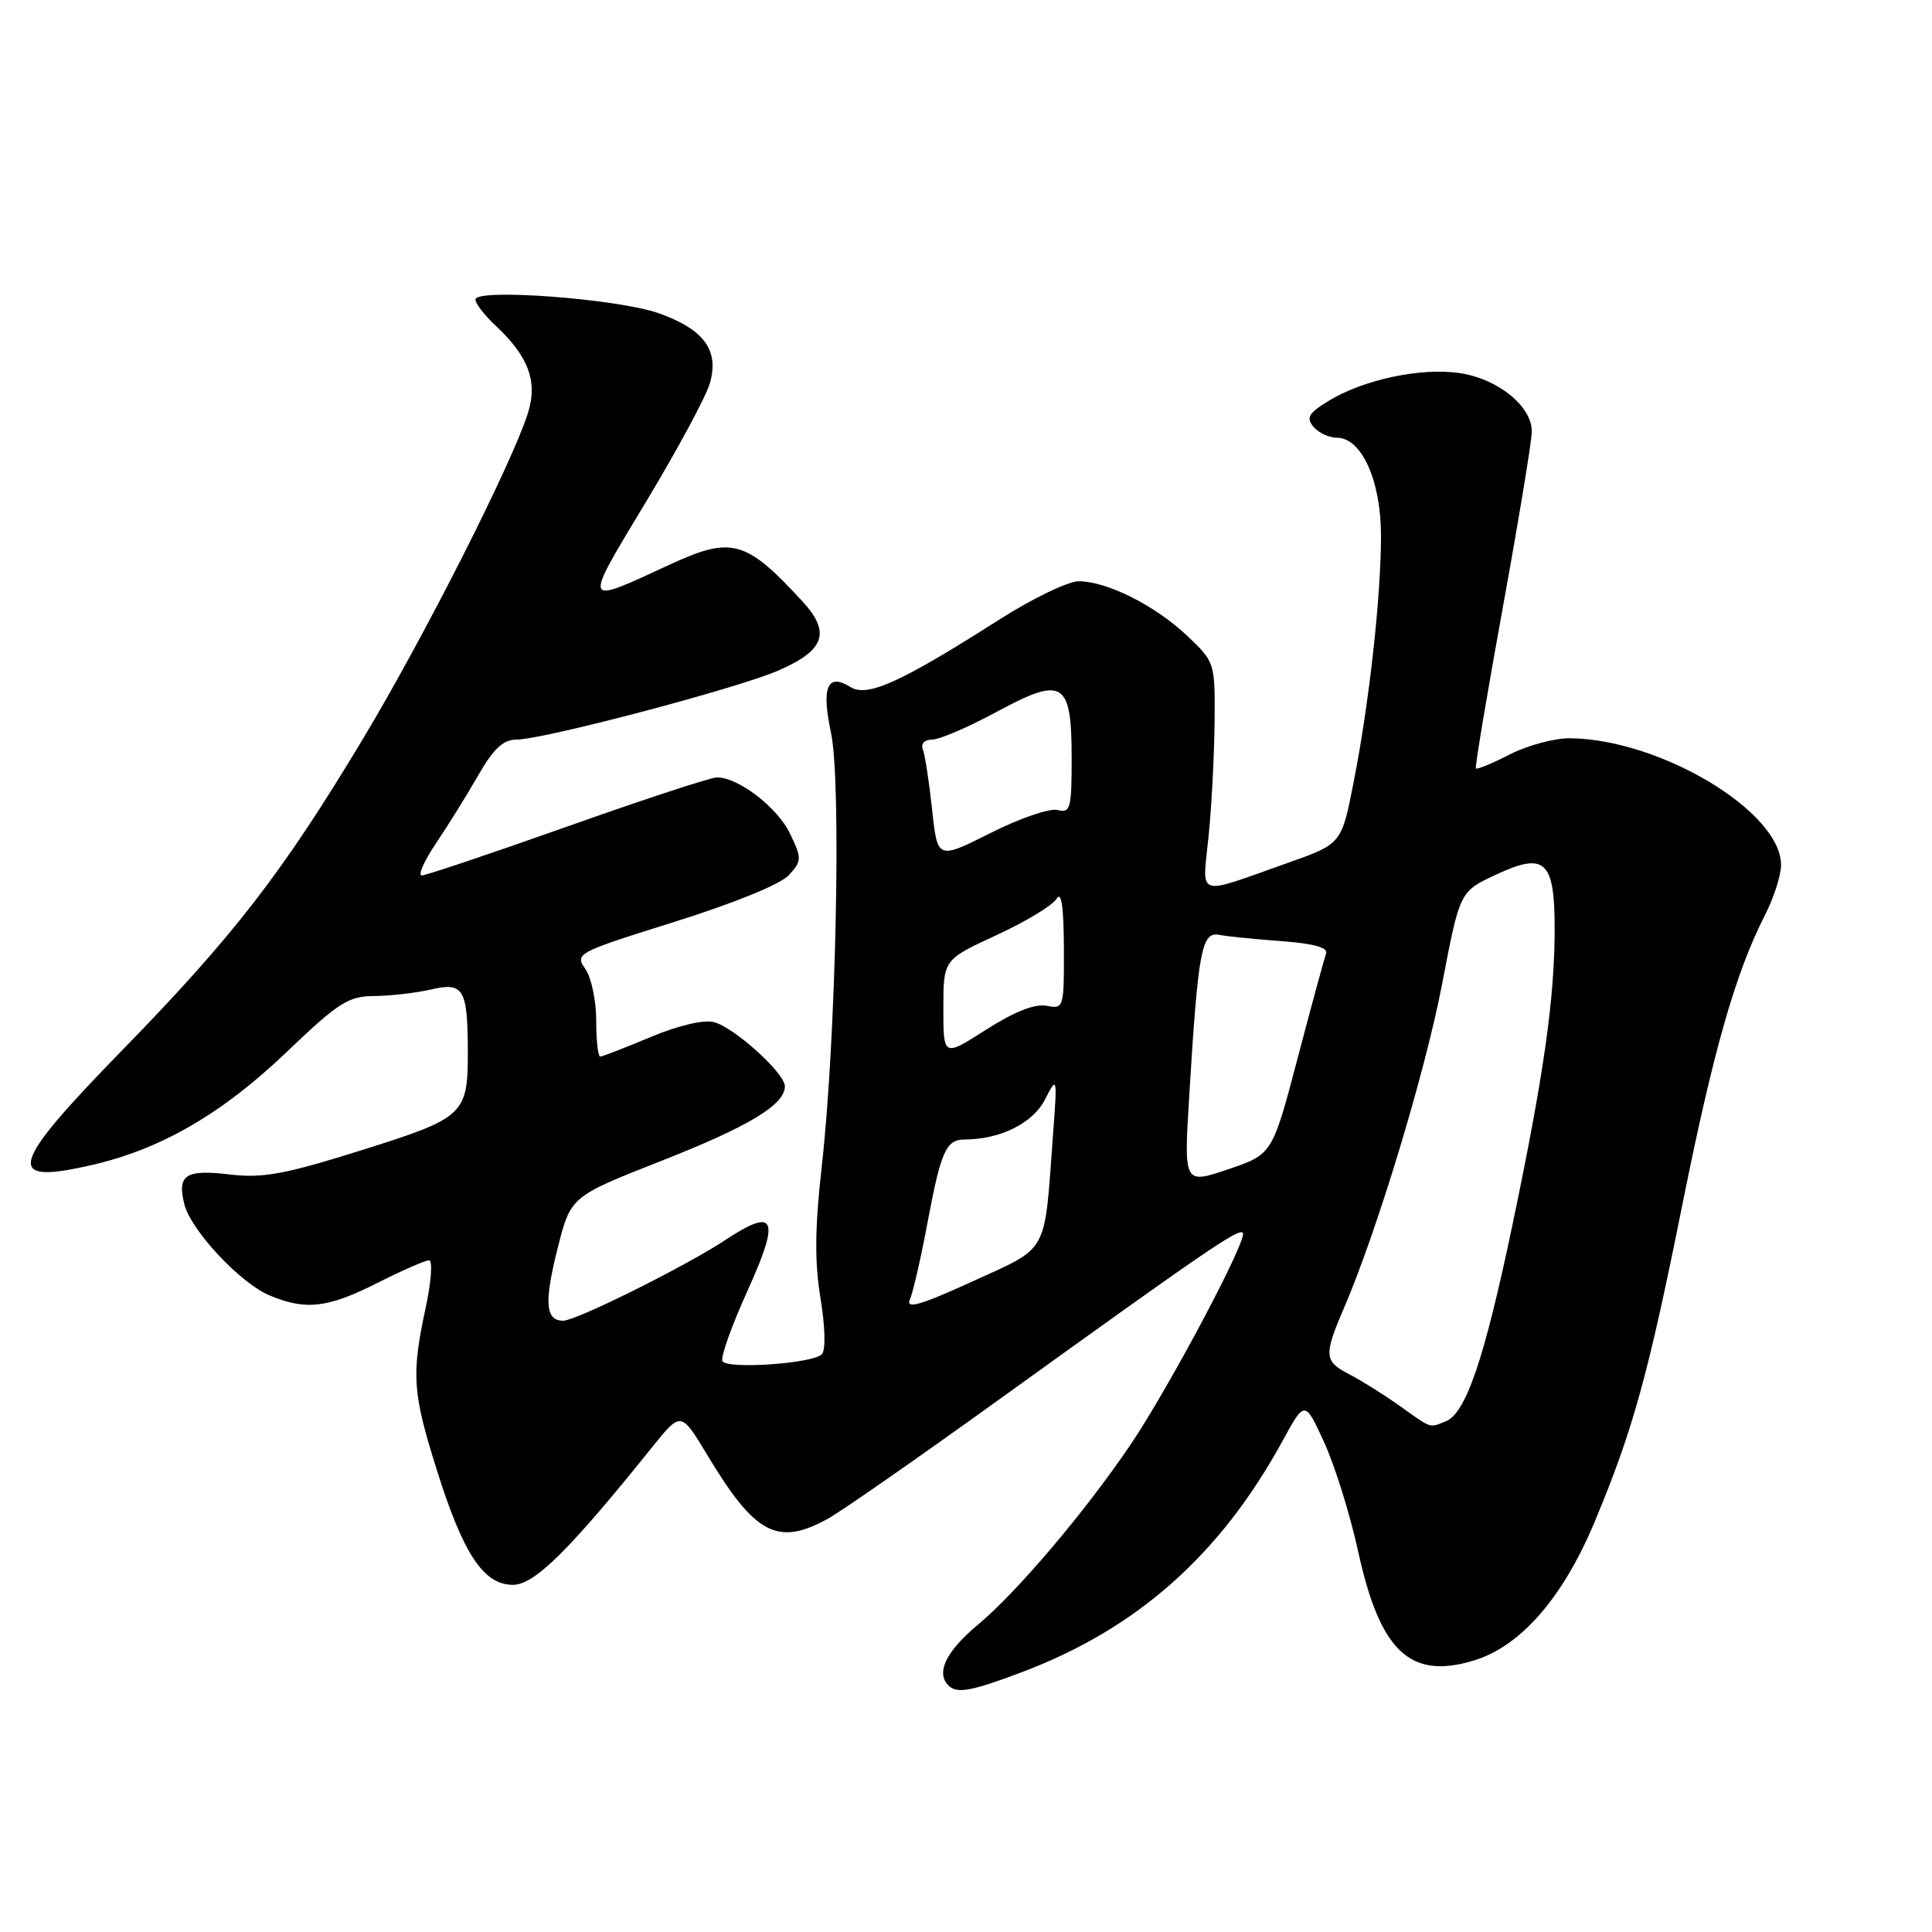 <?xml version="1.0" encoding="UTF-8" standalone="no"?>
<!DOCTYPE svg PUBLIC "-//W3C//DTD SVG 1.1//EN" "http://www.w3.org/Graphics/SVG/1.1/DTD/svg11.dtd" >
<svg xmlns="http://www.w3.org/2000/svg" xmlns:xlink="http://www.w3.org/1999/xlink" version="1.1" viewBox="0 0 256 256">
 <g >
 <path fill="currentColor"
d=" M 135.35 221.59 C 150.63 215.84 161.68 206.05 169.95 190.92 C 172.90 185.53 172.90 185.53 175.47 191.14 C 176.88 194.23 178.90 200.71 179.96 205.56 C 182.85 218.79 186.82 222.57 195.21 220.05 C 201.45 218.19 207.05 211.78 211.27 201.72 C 216.38 189.49 218.36 182.36 222.96 159.43 C 227.04 139.14 229.96 128.92 233.86 121.27 C 235.04 118.97 236.00 115.97 236.00 114.62 C 236.00 107.56 220.09 97.99 208.09 97.82 C 206.05 97.79 202.44 98.75 200.09 99.95 C 197.73 101.16 195.69 102.00 195.56 101.82 C 195.42 101.64 197.03 92.05 199.13 80.50 C 201.23 68.95 202.96 58.47 202.97 57.20 C 203.01 53.86 198.52 50.20 193.44 49.44 C 188.34 48.67 180.71 50.28 176.08 53.10 C 173.40 54.73 173.04 55.34 174.03 56.54 C 174.70 57.34 176.10 58.00 177.14 58.00 C 180.43 58.00 182.99 63.70 182.99 71.00 C 182.98 79.17 181.44 93.06 179.36 103.66 C 177.76 111.82 177.76 111.82 170.63 114.34 C 158.25 118.72 159.31 119.08 160.15 110.75 C 160.55 106.76 160.90 99.95 160.94 95.62 C 161.00 87.78 160.98 87.72 157.27 84.21 C 153.04 80.23 146.73 77.05 142.96 77.02 C 141.56 77.01 136.84 79.28 132.46 82.07 C 119.30 90.45 114.93 92.44 112.68 91.03 C 109.63 89.13 108.82 91.04 110.11 97.08 C 111.51 103.56 110.78 137.77 108.89 154.52 C 107.97 162.68 107.93 167.22 108.72 172.02 C 109.34 175.77 109.42 178.89 108.91 179.44 C 107.75 180.67 96.40 181.47 95.73 180.36 C 95.44 179.89 96.94 175.68 99.06 171.00 C 103.43 161.38 102.77 159.90 96.09 164.32 C 90.87 167.77 76.35 175.00 74.63 175.00 C 72.26 175.00 72.08 172.57 73.89 165.40 C 75.62 158.55 75.62 158.55 87.56 153.85 C 99.21 149.27 104.00 146.39 104.00 143.94 C 104.00 142.19 97.26 136.10 94.57 135.43 C 93.21 135.09 89.81 135.90 86.17 137.43 C 82.81 138.84 79.82 140.00 79.53 140.00 C 79.24 140.00 79.00 137.85 79.00 135.22 C 79.00 132.59 78.35 129.51 77.55 128.37 C 76.14 126.36 76.44 126.20 89.41 122.14 C 97.29 119.67 103.46 117.15 104.53 115.96 C 106.25 114.07 106.26 113.76 104.69 110.47 C 103.03 107.00 97.85 103.01 95.00 103.01 C 94.17 103.01 85.26 105.94 75.19 109.51 C 65.12 113.08 56.44 116.00 55.89 116.00 C 55.35 116.00 56.19 114.09 57.77 111.75 C 59.34 109.41 61.86 105.36 63.36 102.75 C 65.39 99.21 66.68 98.00 68.43 98.00 C 71.95 98.00 97.50 91.27 103.06 88.88 C 109.28 86.20 110.13 83.83 106.35 79.71 C 98.83 71.53 96.96 71.01 88.71 74.83 C 77.08 80.21 77.18 80.47 85.56 66.56 C 89.73 59.64 93.56 52.54 94.06 50.79 C 95.32 46.41 93.30 43.65 87.30 41.51 C 81.89 39.59 63.00 38.17 63.00 39.69 C 63.00 40.22 64.17 41.74 65.60 43.08 C 70.07 47.25 71.29 50.57 69.93 54.81 C 67.74 61.62 56.21 84.39 48.10 97.89 C 37.47 115.60 30.99 123.98 16.27 139.08 C 1.12 154.61 0.47 157.08 12.26 154.35 C 21.38 152.24 29.42 147.57 37.92 139.46 C 44.86 132.82 46.15 132.00 49.61 131.98 C 51.75 131.96 55.15 131.57 57.17 131.10 C 61.41 130.11 61.96 131.05 61.99 139.18 C 62.01 147.71 61.59 148.10 47.97 152.39 C 37.68 155.62 34.85 156.14 30.41 155.62 C 24.57 154.93 23.45 155.68 24.43 159.58 C 25.29 163.02 31.85 170.04 35.72 171.65 C 40.51 173.66 43.42 173.32 50.00 170.00 C 53.27 168.35 56.35 167.00 56.85 167.00 C 57.35 167.00 57.15 169.81 56.41 173.25 C 54.50 182.17 54.65 184.50 57.85 194.68 C 61.36 205.90 64.07 210.00 67.97 210.00 C 70.81 210.00 75.39 205.48 86.42 191.75 C 90.23 187.01 90.23 187.01 93.69 192.75 C 100.05 203.34 103.01 204.91 109.68 201.25 C 111.43 200.29 121.33 193.40 131.68 185.95 C 159.99 165.56 164.09 162.75 164.68 163.35 C 165.41 164.08 154.88 183.93 149.75 191.50 C 143.72 200.40 134.73 210.99 129.56 215.30 C 125.37 218.79 123.98 221.65 125.67 223.33 C 126.78 224.45 128.67 224.11 135.35 221.59 Z  M 185.40 186.24 C 183.26 184.73 180.26 182.85 178.75 182.08 C 175.45 180.38 175.39 179.58 178.08 173.33 C 182.47 163.14 188.87 141.99 191.10 130.32 C 193.43 118.14 193.43 118.14 198.18 115.92 C 204.73 112.85 206.00 114.01 206.00 123.05 C 206.00 132.37 204.55 142.53 200.41 162.29 C 196.66 180.18 194.23 187.32 191.52 188.36 C 189.32 189.20 189.83 189.38 185.40 186.24 Z  M 120.56 172.21 C 120.97 171.27 122.03 166.68 122.90 162.00 C 124.68 152.52 125.36 151.00 127.81 150.99 C 132.52 150.98 136.83 148.85 138.44 145.74 C 140.10 142.52 140.11 142.55 139.52 150.50 C 138.35 166.42 139.06 165.13 128.85 169.80 C 122.00 172.93 120.00 173.51 120.56 172.21 Z  M 157.58 145.21 C 158.75 125.95 159.22 123.44 161.52 123.87 C 162.61 124.08 166.35 124.45 169.82 124.71 C 174.05 125.02 176.00 125.56 175.72 126.34 C 175.48 126.98 173.78 133.23 171.94 140.23 C 168.59 152.95 168.59 152.95 162.73 154.94 C 156.86 156.92 156.86 156.92 157.58 145.21 Z  M 125.00 133.61 C 125.00 127.16 125.00 127.16 132.04 123.91 C 135.92 122.12 139.51 119.95 140.01 119.08 C 140.64 118.02 140.95 120.16 140.97 125.61 C 141.00 133.59 140.96 133.72 138.66 133.27 C 137.11 132.98 134.37 134.07 130.66 136.44 C 125.00 140.06 125.00 140.06 125.00 133.61 Z  M 123.51 107.28 C 123.12 103.64 122.57 100.05 122.29 99.33 C 121.99 98.54 122.49 98.00 123.52 98.00 C 124.48 98.00 128.32 96.35 132.07 94.32 C 140.91 89.55 142.00 90.23 142.00 100.53 C 142.00 107.14 141.83 107.77 140.14 107.33 C 139.11 107.06 135.11 108.43 131.25 110.38 C 124.22 113.91 124.22 113.91 123.51 107.28 Z "/>
</g>
</svg>